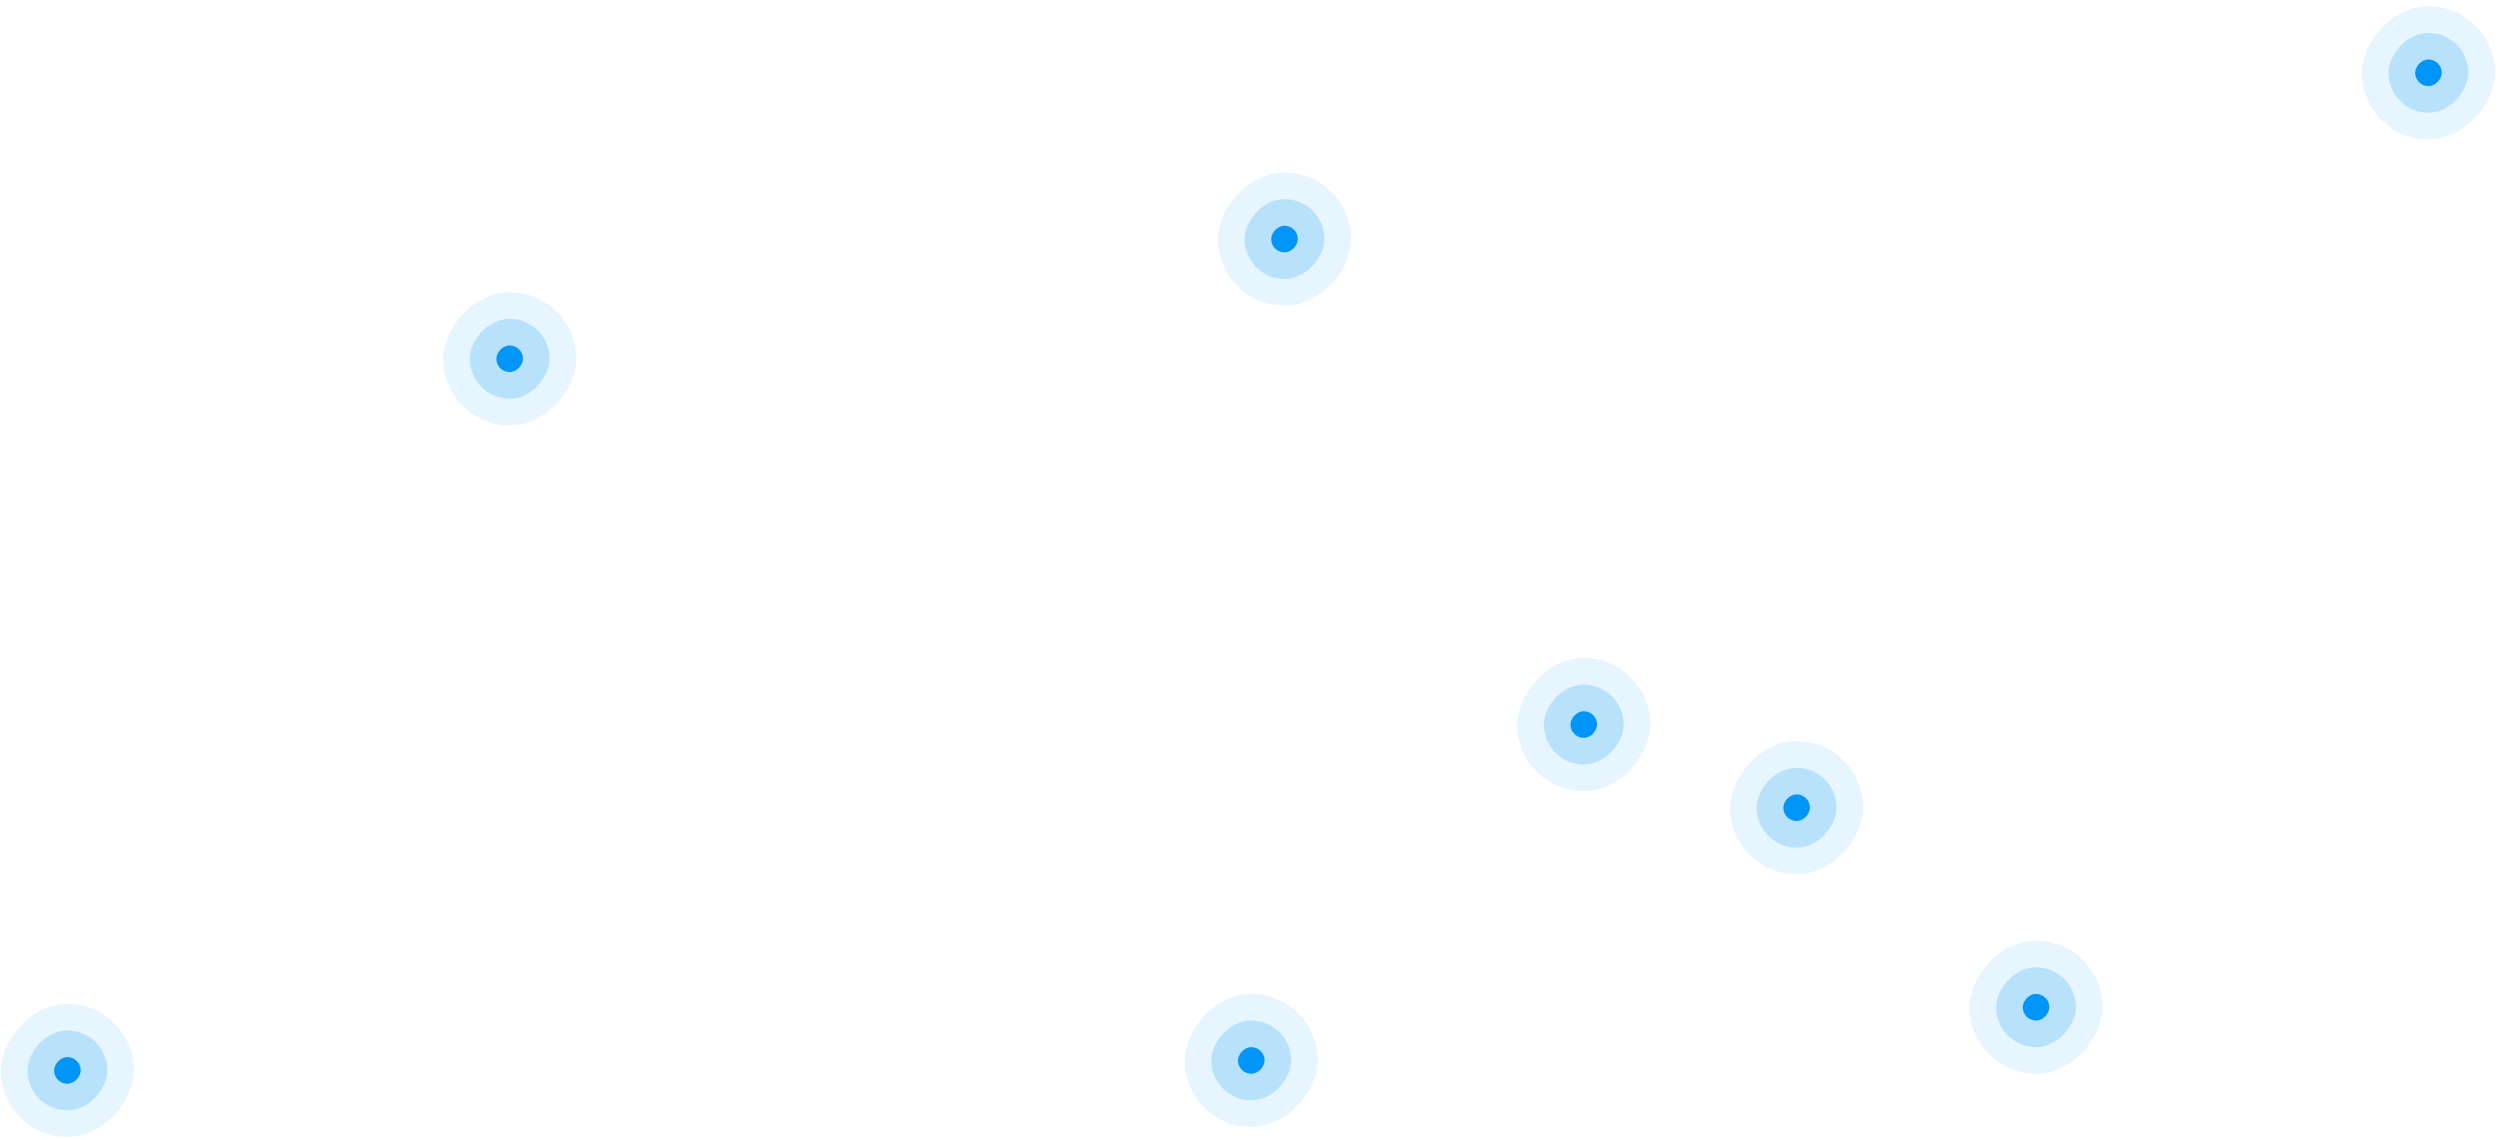 <svg width="388" height="177" viewBox="0 0 388 177" fill="none" xmlns="http://www.w3.org/2000/svg">
<g opacity="0.1">
<rect width="20.644" height="20.644" rx="10.322" transform="matrix(1 0 0 -1 183.874 174.902)" fill="#0195F7"/>
</g>
<g opacity="0.2">
<rect width="12.387" height="12.387" rx="6.193" transform="matrix(1 0 0 -1 188.003 170.773)" fill="#0195F7"/>
</g>
<rect width="4.129" height="4.129" rx="2.064" transform="matrix(1 0 0 -1 192.132 166.645)" fill="#0195F7"/>
<g opacity="0.1">
<rect width="20.644" height="20.644" rx="10.322" transform="matrix(1 0 0 -1 235.482 122.776)" fill="#0195F7"/>
</g>
<g opacity="0.2">
<rect width="12.387" height="12.387" rx="6.193" transform="matrix(1 0 0 -1 239.611 118.647)" fill="#0195F7"/>
</g>
<rect width="4.129" height="4.129" rx="2.064" transform="matrix(1 0 0 -1 243.74 114.518)" fill="#0195F7"/>
<g opacity="0.1">
<rect width="20.644" height="20.644" rx="10.322" transform="matrix(1 0 0 -1 268.513 135.678)" fill="#0195F7"/>
</g>
<g opacity="0.2">
<rect width="12.387" height="12.387" rx="6.193" transform="matrix(1 0 0 -1 272.642 131.549)" fill="#0195F7"/>
</g>
<rect width="4.129" height="4.129" rx="2.064" transform="matrix(1 0 0 -1 276.771 127.42)" fill="#0195F7"/>
<g opacity="0.1">
<rect width="20.644" height="20.644" rx="10.322" transform="matrix(1 0 0 -1 305.672 166.645)" fill="#0195F7"/>
</g>
<g opacity="0.2">
<rect width="12.387" height="12.387" rx="6.193" transform="matrix(1 0 0 -1 309.801 162.516)" fill="#0195F7"/>
</g>
<rect width="4.129" height="4.129" rx="2.064" transform="matrix(1 0 0 -1 313.93 158.387)" fill="#0195F7"/>
<g opacity="0.1">
<rect width="20.644" height="20.644" rx="10.322" transform="matrix(1 0 0 -1 189.033 47.424)" fill="#0195F7"/>
</g>
<g opacity="0.2">
<rect width="12.387" height="12.387" rx="6.193" transform="matrix(1 0 0 -1 193.162 43.295)" fill="#0195F7"/>
</g>
<rect width="4.129" height="4.129" rx="2.064" transform="matrix(1 0 0 -1 197.291 39.166)" fill="#0195F7"/>
<g opacity="0.1">
<rect width="20.644" height="20.644" rx="10.322" transform="matrix(1 0 0 -1 0.136 176.451)" fill="#0195F7"/>
</g>
<g opacity="0.2">
<rect width="12.387" height="12.387" rx="6.193" transform="matrix(1 0 0 -1 4.265 172.323)" fill="#0195F7"/>
</g>
<rect width="4.129" height="4.129" rx="2.064" transform="matrix(1 0 0 -1 8.394 168.194)" fill="#0195F7"/>
<g opacity="0.1">
<rect width="20.644" height="20.644" rx="10.322" transform="matrix(1 0 0 -1 68.779 66.004)" fill="#0195F7"/>
</g>
<g opacity="0.2">
<rect width="12.387" height="12.387" rx="6.193" transform="matrix(1 0 0 -1 72.908 61.875)" fill="#0195F7"/>
</g>
<rect width="4.129" height="4.129" rx="2.064" transform="matrix(1 0 0 -1 77.037 57.746)" fill="#0195F7"/>
<g opacity="0.1">
<rect width="20.644" height="20.644" rx="10.322" transform="matrix(1 0 0 -1 366.575 21.619)" fill="#0195F7"/>
</g>
<g opacity="0.2">
<rect width="12.387" height="12.387" rx="6.193" transform="matrix(1 0 0 -1 370.704 17.49)" fill="#0195F7"/>
</g>
<rect width="4.129" height="4.129" rx="2.064" transform="matrix(1 0 0 -1 374.833 13.361)" fill="#0195F7"/>
</svg>
